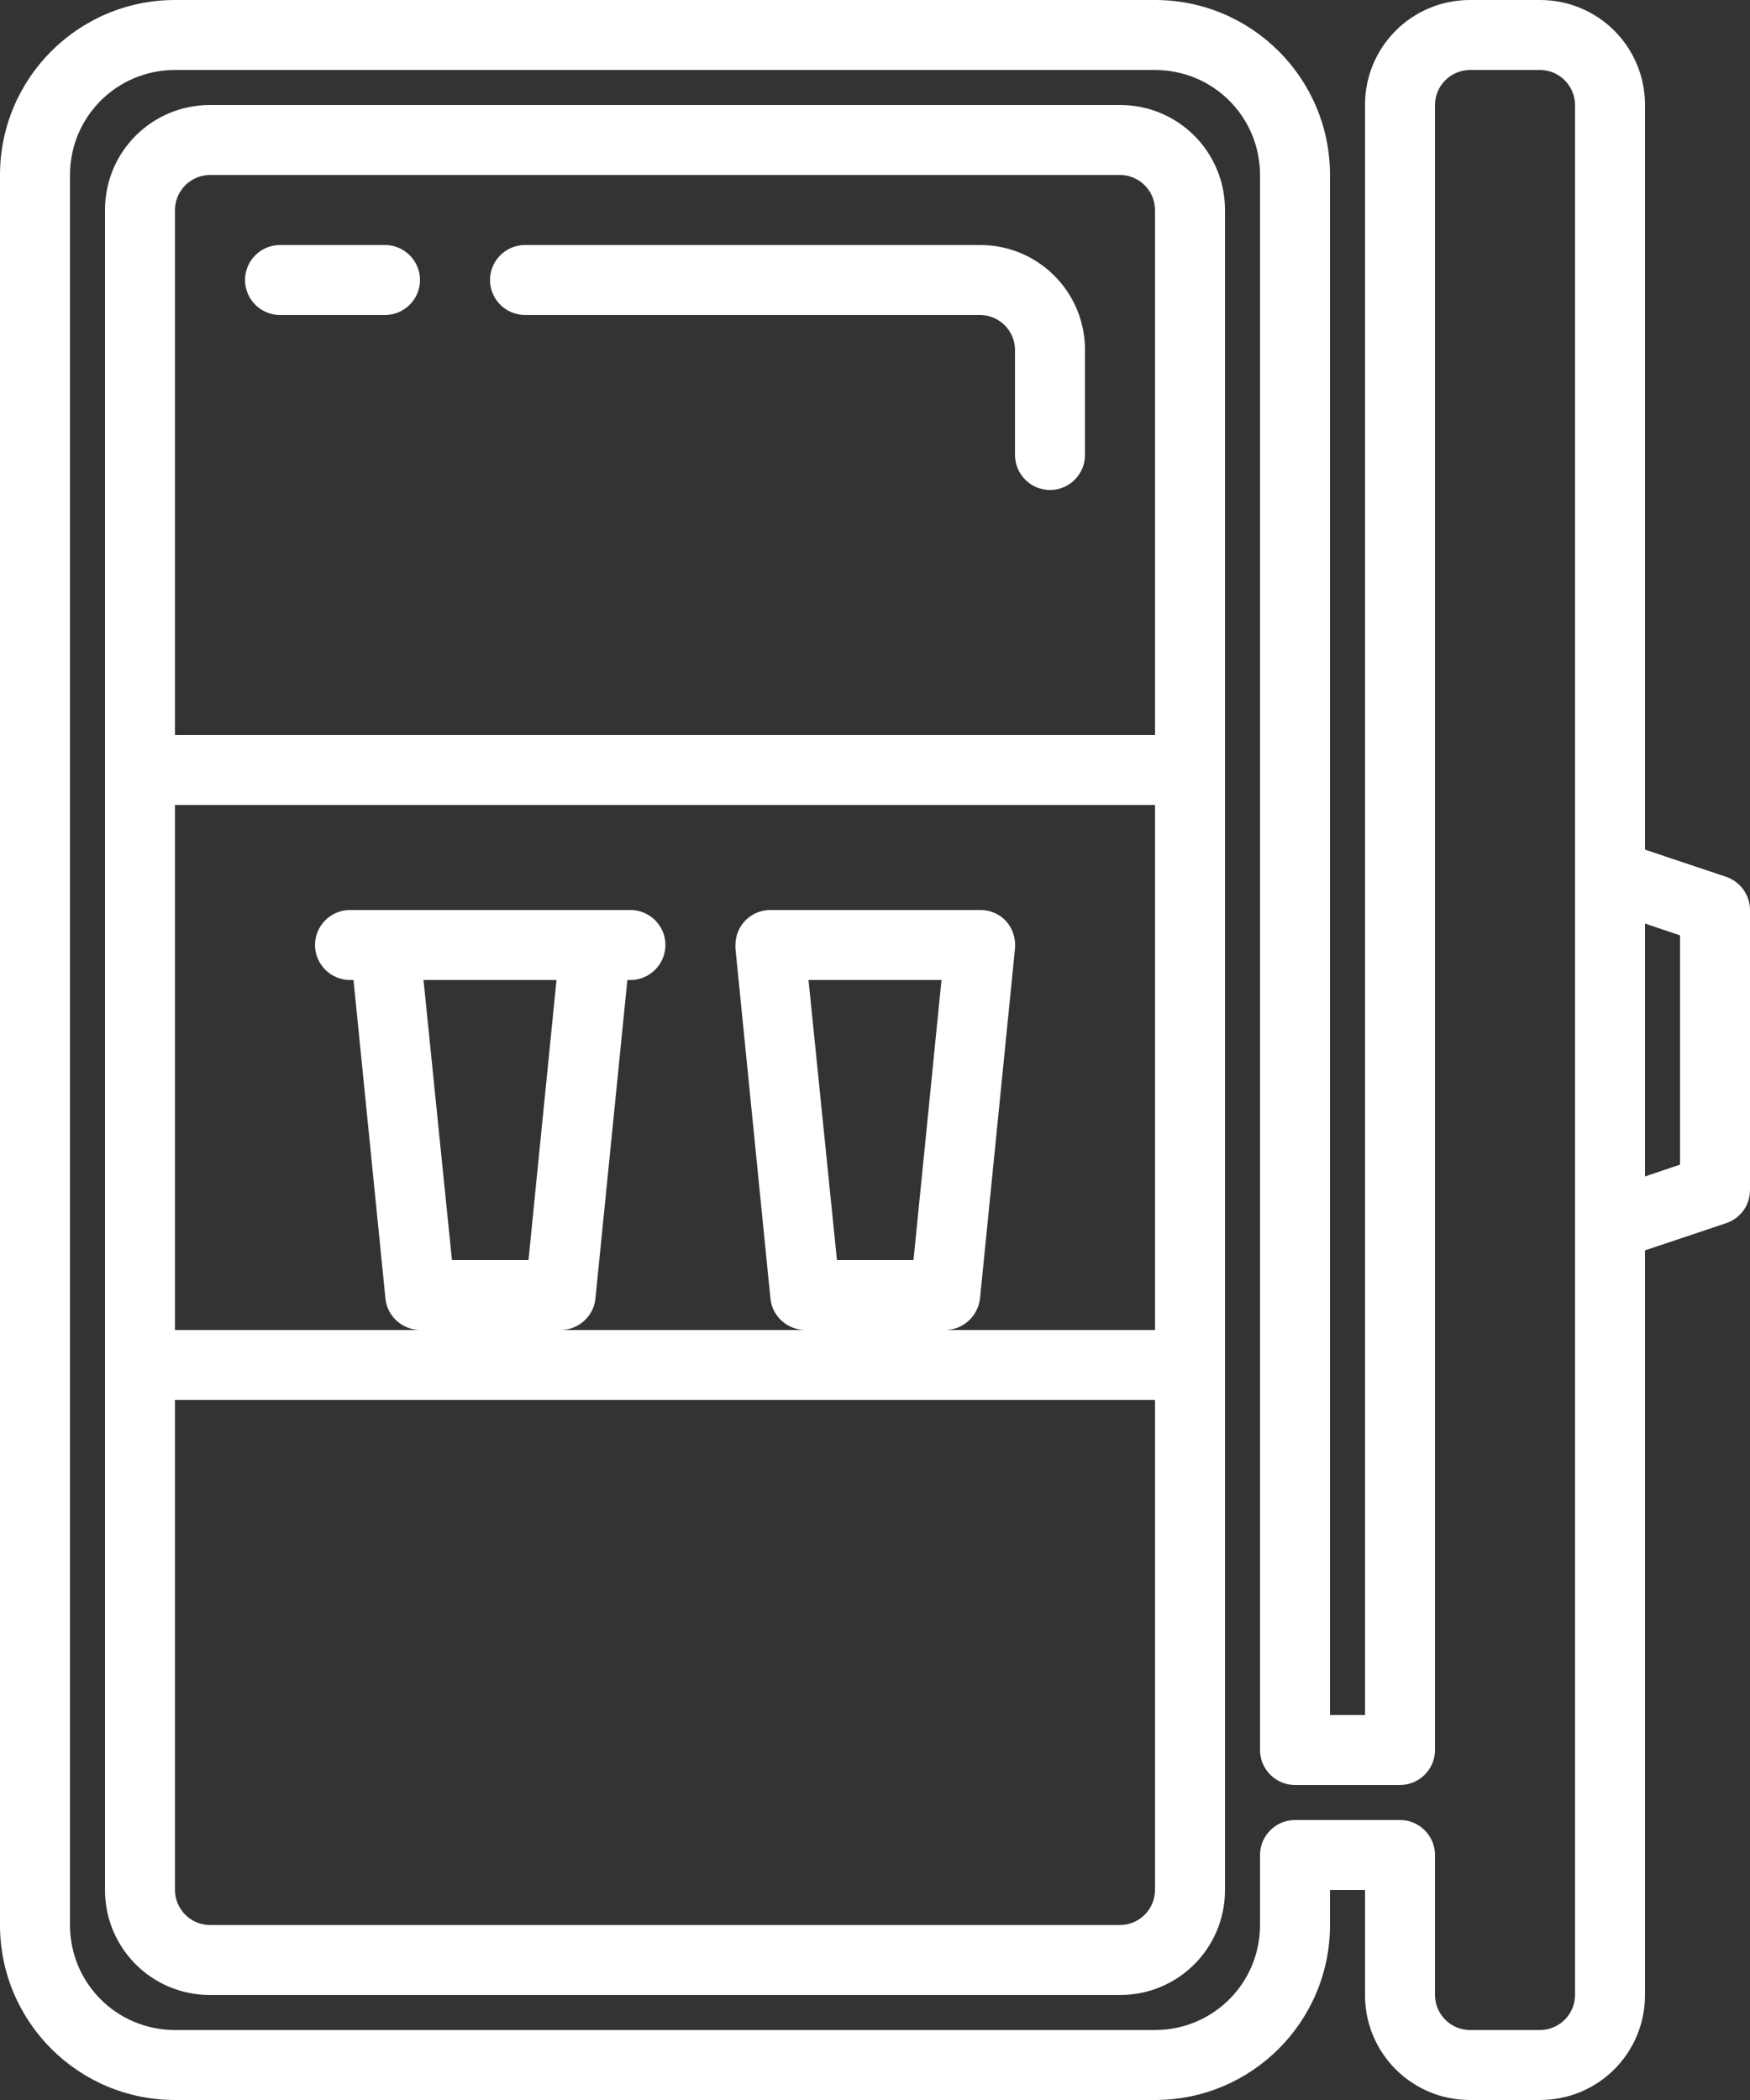 <?xml version="1.0" encoding="utf-8"?>
<!-- Generator: Adobe Illustrator 23.0.0, SVG Export Plug-In . SVG Version: 6.00 Build 0)  -->
<svg version="1.1" id="Capa_1" xmlns="http://www.w3.org/2000/svg" xmlns:xlink="http://www.w3.org/1999/xlink" x="0px" y="0px"
	 viewBox="0 0 400 480" style="enable-background:new 0 0 400 480;" xml:space="preserve">
<rect x="0" y="0" width="400" height="480" fill="#333333" stroke="none"/>
<style type="text/css">
	.st0{fill:#FFFFFF;}
</style>
<g>
	<g>
		<path class="st0" d="M256,24H48c-13.3,0-24,10.7-24,24v384c0,13.3,10.7,24,24,24h208c13.3,0,24-10.7,24-24V48
			C280,34.7,269.3,24,256,24z M264,432c0,4.4-3.6,8-8,8H48c-4.4,0-8-3.6-8-8V320h224V432z M96.8,224h30.4l-6.4,64h-17.5L96.8,224z
			 M184.8,224h30.4l-6.4,64h-17.5L184.8,224z M264,304h-48c4.1,0,7.5-3.1,8-7.2l8-80c0.2-2.3-0.5-4.5-2-6.2
			c-1.5-1.7-3.7-2.6-5.9-2.6h-48c-4.4,0-8,3.5-8,8c0,0.3,0,0.6,0,0.8l8,80c0.4,4.1,3.9,7.2,8,7.2h-56c4.1,0,7.6-3.1,8-7.2l7.3-72.8
			h0.7c4.4,0,8-3.6,8-8s-3.6-8-8-8H80c-4.4,0-8,3.6-8,8s3.6,8,8,8h0.8l7.3,72.8c0.4,4.1,3.9,7.2,8,7.2H40V184h224V304z M264,168H40
			V48c0-4.4,3.6-8,8-8h208c4.4,0,8,3.6,8,8V168z"/>
	</g>
</g>
<g>
	<g>
		<path class="st0" d="M394.5,200.4l-18.5-6.2V24c0-13.3-10.7-24-24-24h-16c-13.3,0-24,10.7-24,24v368h-8V40c0-22.1-17.9-40-40-40
			H40C17.9,0,0,17.9,0,40v400c0,22.1,17.9,40,40,40h224c22.1,0,40-17.9,40-40v-8h8v24c0,13.3,10.7,24,24,24h16c13.3,0,24-10.7,24-24
			V285.8l18.5-6.2c3.3-1.1,5.5-4.1,5.5-7.6v-64C400,204.6,397.8,201.5,394.5,200.4z M360,456c0,4.4-3.6,8-8,8h-16c-4.4,0-8-3.6-8-8
			v-32c0-4.4-3.6-8-8-8h-24c-4.4,0-8,3.6-8,8v16c0,13.3-10.7,24-24,24H40c-13.3,0-24-10.7-24-24V40c0-13.3,10.7-24,24-24h224
			c13.3,0,24,10.7,24,24v360c0,4.4,3.6,8,8,8h24c4.4,0,8-3.6,8-8V24c0-4.4,3.6-8,8-8h16c4.4,0,8,3.6,8,8V456z M384,266.2l-8,2.7
			v-57.8l8,2.7V266.2z"/>
	</g>
</g>
<g>
	<g>
		<path class="st0" d="M88,56H64c-4.4,0-8,3.6-8,8s3.6,8,8,8h24c4.4,0,8-3.6,8-8S92.4,56,88,56z"/>
	</g>
</g>
<g>
	<g>
		<path class="st0" d="M224,56H120c-4.4,0-8,3.6-8,8s3.6,8,8,8h104c4.4,0,8,3.6,8,8v24c0,4.4,3.6,8,8,8s8-3.6,8-8V80
			C248,66.7,237.3,56,224,56z"/>
	</g>
</g>
</svg>
